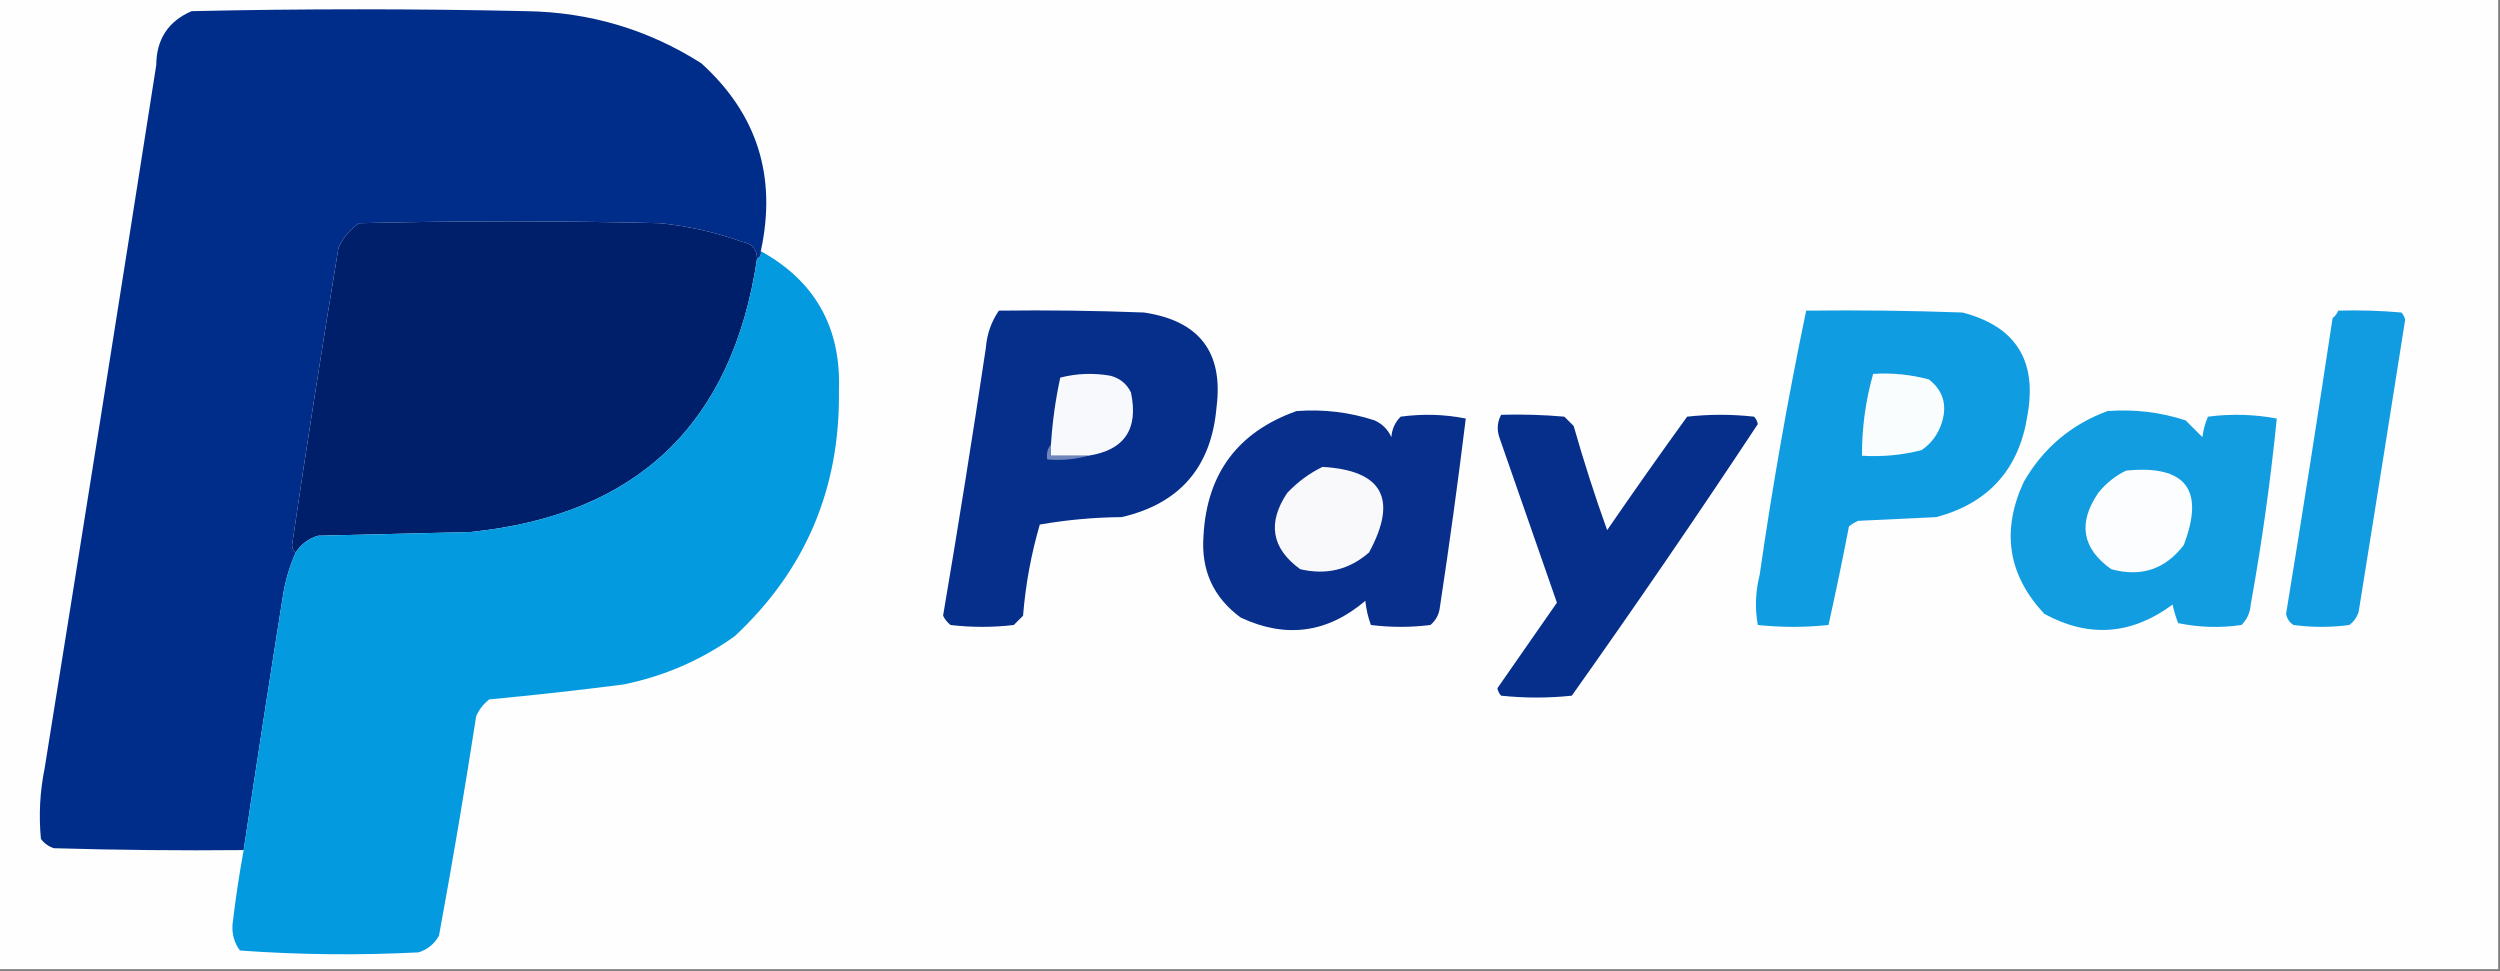 <?xml version="1.0" encoding="UTF-8"?>
<!DOCTYPE svg PUBLIC "-//W3C//DTD SVG 1.1//EN" "http://www.w3.org/Graphics/SVG/1.1/DTD/svg11.dtd">
<svg xmlns="http://www.w3.org/2000/svg" version="1.1" width="672px" height="261px" style="shape-rendering:geometricPrecision; text-rendering:geometricPrecision; image-rendering:optimizeQuality; fill-rule:evenodd; clip-rule:evenodd" xmlns:xlink="http://www.w3.org/1999/xlink">
<rect width="100%" height="100%" fill="#808080" stroke="none"/>
<g><path style="opacity:1" fill="#fefefe" d="M -0.5,-0.5 C 223.5,-0.5 447.5,-0.5 671.5,-0.5C 671.5,86.5 671.5,173.5 671.5,260.5C 447.5,260.5 223.5,260.5 -0.5,260.5C -0.5,173.5 -0.5,86.5 -0.5,-0.5 Z"/></g>
<g><path style="opacity:1" fill="#012d8a" d="M 204.5,67.5 C 204.672,68.492 204.338,69.158 203.5,69.5C 203.439,66.951 202.106,65.451 199.5,65C 192.372,62.441 185.038,60.774 177.5,60C 150.5,59.333 123.5,59.333 96.5,60C 94.083,61.663 92.25,63.829 91,66.5C 86.6,93.137 82.433,119.803 78.5,146.5C 78.543,147.416 78.876,148.083 79.5,148.5C 77.808,152.246 76.642,156.246 76,160.5C 72.39,183.16 68.89,205.827 65.5,228.5C 48.497,228.667 31.497,228.5 14.5,228C 13.069,227.535 11.902,226.701 11,225.5C 10.392,219.126 10.725,212.793 12,206.5C 22.13,143.518 32.13,80.518 42,17.5C 42.049,10.557 45.215,5.724 51.5,3C 81.5,2.333 111.5,2.333 141.5,3C 158.556,3.271 174.222,7.938 188.5,17C 203.539,30.622 208.872,47.455 204.5,67.5 Z"/></g>
<g><path style="opacity:1" fill="#001f6b" d="M 203.5,69.5 C 196.888,113.945 171.221,138.445 126.5,143C 112.833,143.333 99.167,143.667 85.5,144C 82.894,144.792 80.894,146.292 79.5,148.5C 78.876,148.083 78.543,147.416 78.5,146.5C 82.433,119.803 86.6,93.137 91,66.5C 92.25,63.829 94.083,61.663 96.5,60C 123.5,59.333 150.5,59.333 177.5,60C 185.038,60.774 192.372,62.441 199.5,65C 202.106,65.451 203.439,66.951 203.5,69.5 Z"/></g>
<g><path style="opacity:1" fill="#039ae0" d="M 204.5,67.5 C 219.134,75.591 226.134,88.091 225.5,105C 225.87,131.254 216.536,153.254 197.5,171C 188.448,177.464 178.448,181.797 167.5,184C 155.471,185.542 143.471,186.876 131.5,188C 129.951,189.214 128.785,190.714 128,192.5C 124.944,212.224 121.611,231.891 118,251.5C 116.773,253.726 114.939,255.226 112.5,256C 96.456,256.818 80.456,256.651 64.5,255.5C 62.987,253.465 62.321,251.131 62.5,248.5C 63.287,241.781 64.287,235.115 65.5,228.5C 68.89,205.827 72.39,183.16 76,160.5C 76.642,156.246 77.808,152.246 79.5,148.5C 80.894,146.292 82.894,144.792 85.5,144C 99.167,143.667 112.833,143.333 126.5,143C 171.221,138.445 196.888,113.945 203.5,69.5C 204.338,69.158 204.672,68.492 204.5,67.5 Z"/></g>
<g><path style="opacity:1" fill="#062e8b" d="M 268.5,83.5 C 281.504,83.333 294.504,83.5 307.5,84C 322.395,86.215 328.895,94.715 327,109.5C 325.61,125.552 317.11,135.386 301.5,139C 294.061,139.07 286.728,139.737 279.5,141C 277.169,148.974 275.669,157.14 275,165.5C 274.167,166.333 273.333,167.167 272.5,168C 266.833,168.667 261.167,168.667 255.5,168C 254.643,167.311 253.977,166.478 253.5,165.5C 257.562,141.566 261.396,117.566 265,93.5C 265.29,89.792 266.457,86.459 268.5,83.5 Z"/></g>
<g><path style="opacity:1" fill="#0f9ce1" d="M 485.5,83.5 C 499.504,83.333 513.504,83.5 527.5,84C 541.772,87.696 547.605,96.863 545,111.5C 542.798,126.033 534.632,135.199 520.5,139C 513.5,139.333 506.5,139.667 499.5,140C 498.584,140.374 497.75,140.874 497,141.5C 495.284,150.413 493.451,159.247 491.5,168C 485.167,168.667 478.833,168.667 472.5,168C 471.696,163.557 471.863,159.057 473,154.5C 476.438,130.632 480.605,106.965 485.5,83.5 Z"/></g>
<g><path style="opacity:1" fill="#119ce1" d="M 628.5,83.5 C 634.176,83.334 639.843,83.501 645.5,84C 646.022,84.561 646.355,85.228 646.5,86C 642.375,112.167 638.208,138.333 634,164.5C 633.535,165.931 632.701,167.097 631.5,168C 626.5,168.667 621.5,168.667 616.5,168C 615.422,167.326 614.755,166.326 614.5,165C 618.829,138.526 622.996,112.026 627,85.5C 627.717,84.956 628.217,84.289 628.5,83.5 Z"/></g>
<g><path style="opacity:1" fill="#f8f9fc" d="M 292.5,122.5 C 289.167,122.5 285.833,122.5 282.5,122.5C 282.5,121.5 282.5,120.5 282.5,119.5C 282.877,113.446 283.71,107.446 285,101.5C 289.413,100.368 293.913,100.201 298.5,101C 301.057,101.685 302.891,103.185 304,105.5C 306.091,115.346 302.257,121.013 292.5,122.5 Z"/></g>
<g><path style="opacity:1" fill="#fafdfe" d="M 503.5,100.5 C 508.599,100.175 513.599,100.675 518.5,102C 522.277,104.955 523.443,108.788 522,113.5C 520.997,116.699 519.163,119.199 516.5,121C 511.264,122.339 505.93,122.839 500.5,122.5C 500.471,114.99 501.471,107.657 503.5,100.5 Z"/></g>
<g><path style="opacity:1" fill="#082f8b" d="M 348.5,110.5 C 355.692,109.945 362.692,110.778 369.5,113C 371.57,113.948 373.07,115.448 374,117.5C 374.163,115.324 374.996,113.491 376.5,112C 382.416,111.193 388.25,111.359 394,112.5C 391.918,129.485 389.585,146.485 387,163.5C 386.727,165.329 385.893,166.829 384.5,168C 379.167,168.667 373.833,168.667 368.5,168C 367.736,165.931 367.236,163.764 367,161.5C 356.796,170.185 345.629,171.685 333.5,166C 326.138,160.602 322.805,153.269 323.5,144C 324.41,127.261 332.743,116.095 348.5,110.5 Z"/></g>
<g><path style="opacity:1" fill="#129de1" d="M 566.5,110.5 C 573.692,109.945 580.692,110.778 587.5,113C 589,114.5 590.5,116 592,117.5C 592.251,115.567 592.751,113.734 593.5,112C 599.749,111.191 605.916,111.358 612,112.5C 610.327,129.212 607.994,145.879 605,162.5C 604.837,164.676 604.004,166.509 602.5,168C 596.804,168.83 591.137,168.663 585.5,167.5C 584.846,165.885 584.346,164.218 584,162.5C 572.955,170.683 561.455,171.517 549.5,165C 539.723,154.523 537.889,142.69 544,129.5C 549.242,120.42 556.742,114.086 566.5,110.5 Z"/></g>
<g><path style="opacity:1" fill="#062e8b" d="M 403.5,111.5 C 409.176,111.334 414.843,111.501 420.5,112C 421.333,112.833 422.167,113.667 423,114.5C 425.698,123.969 428.698,133.302 432,142.5C 439.044,132.246 446.21,122.079 453.5,112C 459.5,111.333 465.5,111.333 471.5,112C 472.022,112.561 472.355,113.228 472.5,114C 456.239,138.597 439.572,162.931 422.5,187C 416.167,187.667 409.833,187.667 403.5,187C 402.978,186.439 402.645,185.772 402.5,185C 407.833,177.333 413.167,169.667 418.5,162C 413.326,147.145 408.16,132.311 403,117.5C 402.322,115.402 402.489,113.402 403.5,111.5 Z"/></g>
<g><path style="opacity:1" fill="#6e86bc" d="M 282.5,119.5 C 282.5,120.5 282.5,121.5 282.5,122.5C 285.833,122.5 289.167,122.5 292.5,122.5C 289.038,123.482 285.371,123.815 281.5,123.5C 281.232,121.901 281.566,120.568 282.5,119.5 Z"/></g>
<g><path style="opacity:1" fill="#f9f9fc" d="M 355.5,125.5 C 371.641,126.441 375.807,134.108 368,148.5C 362.689,153.146 356.523,154.646 349.5,153C 341.782,147.401 340.616,140.568 346,132.5C 348.825,129.524 351.992,127.191 355.5,125.5 Z"/></g>
<g><path style="opacity:1" fill="#fbfdfe" d="M 571.5,126.5 C 587.531,124.92 592.697,131.587 587,146.5C 582.04,153.027 575.54,155.194 567.5,153C 559.653,147.424 558.487,140.59 564,132.5C 566.114,129.879 568.614,127.879 571.5,126.5 Z"/></g>
</svg>
